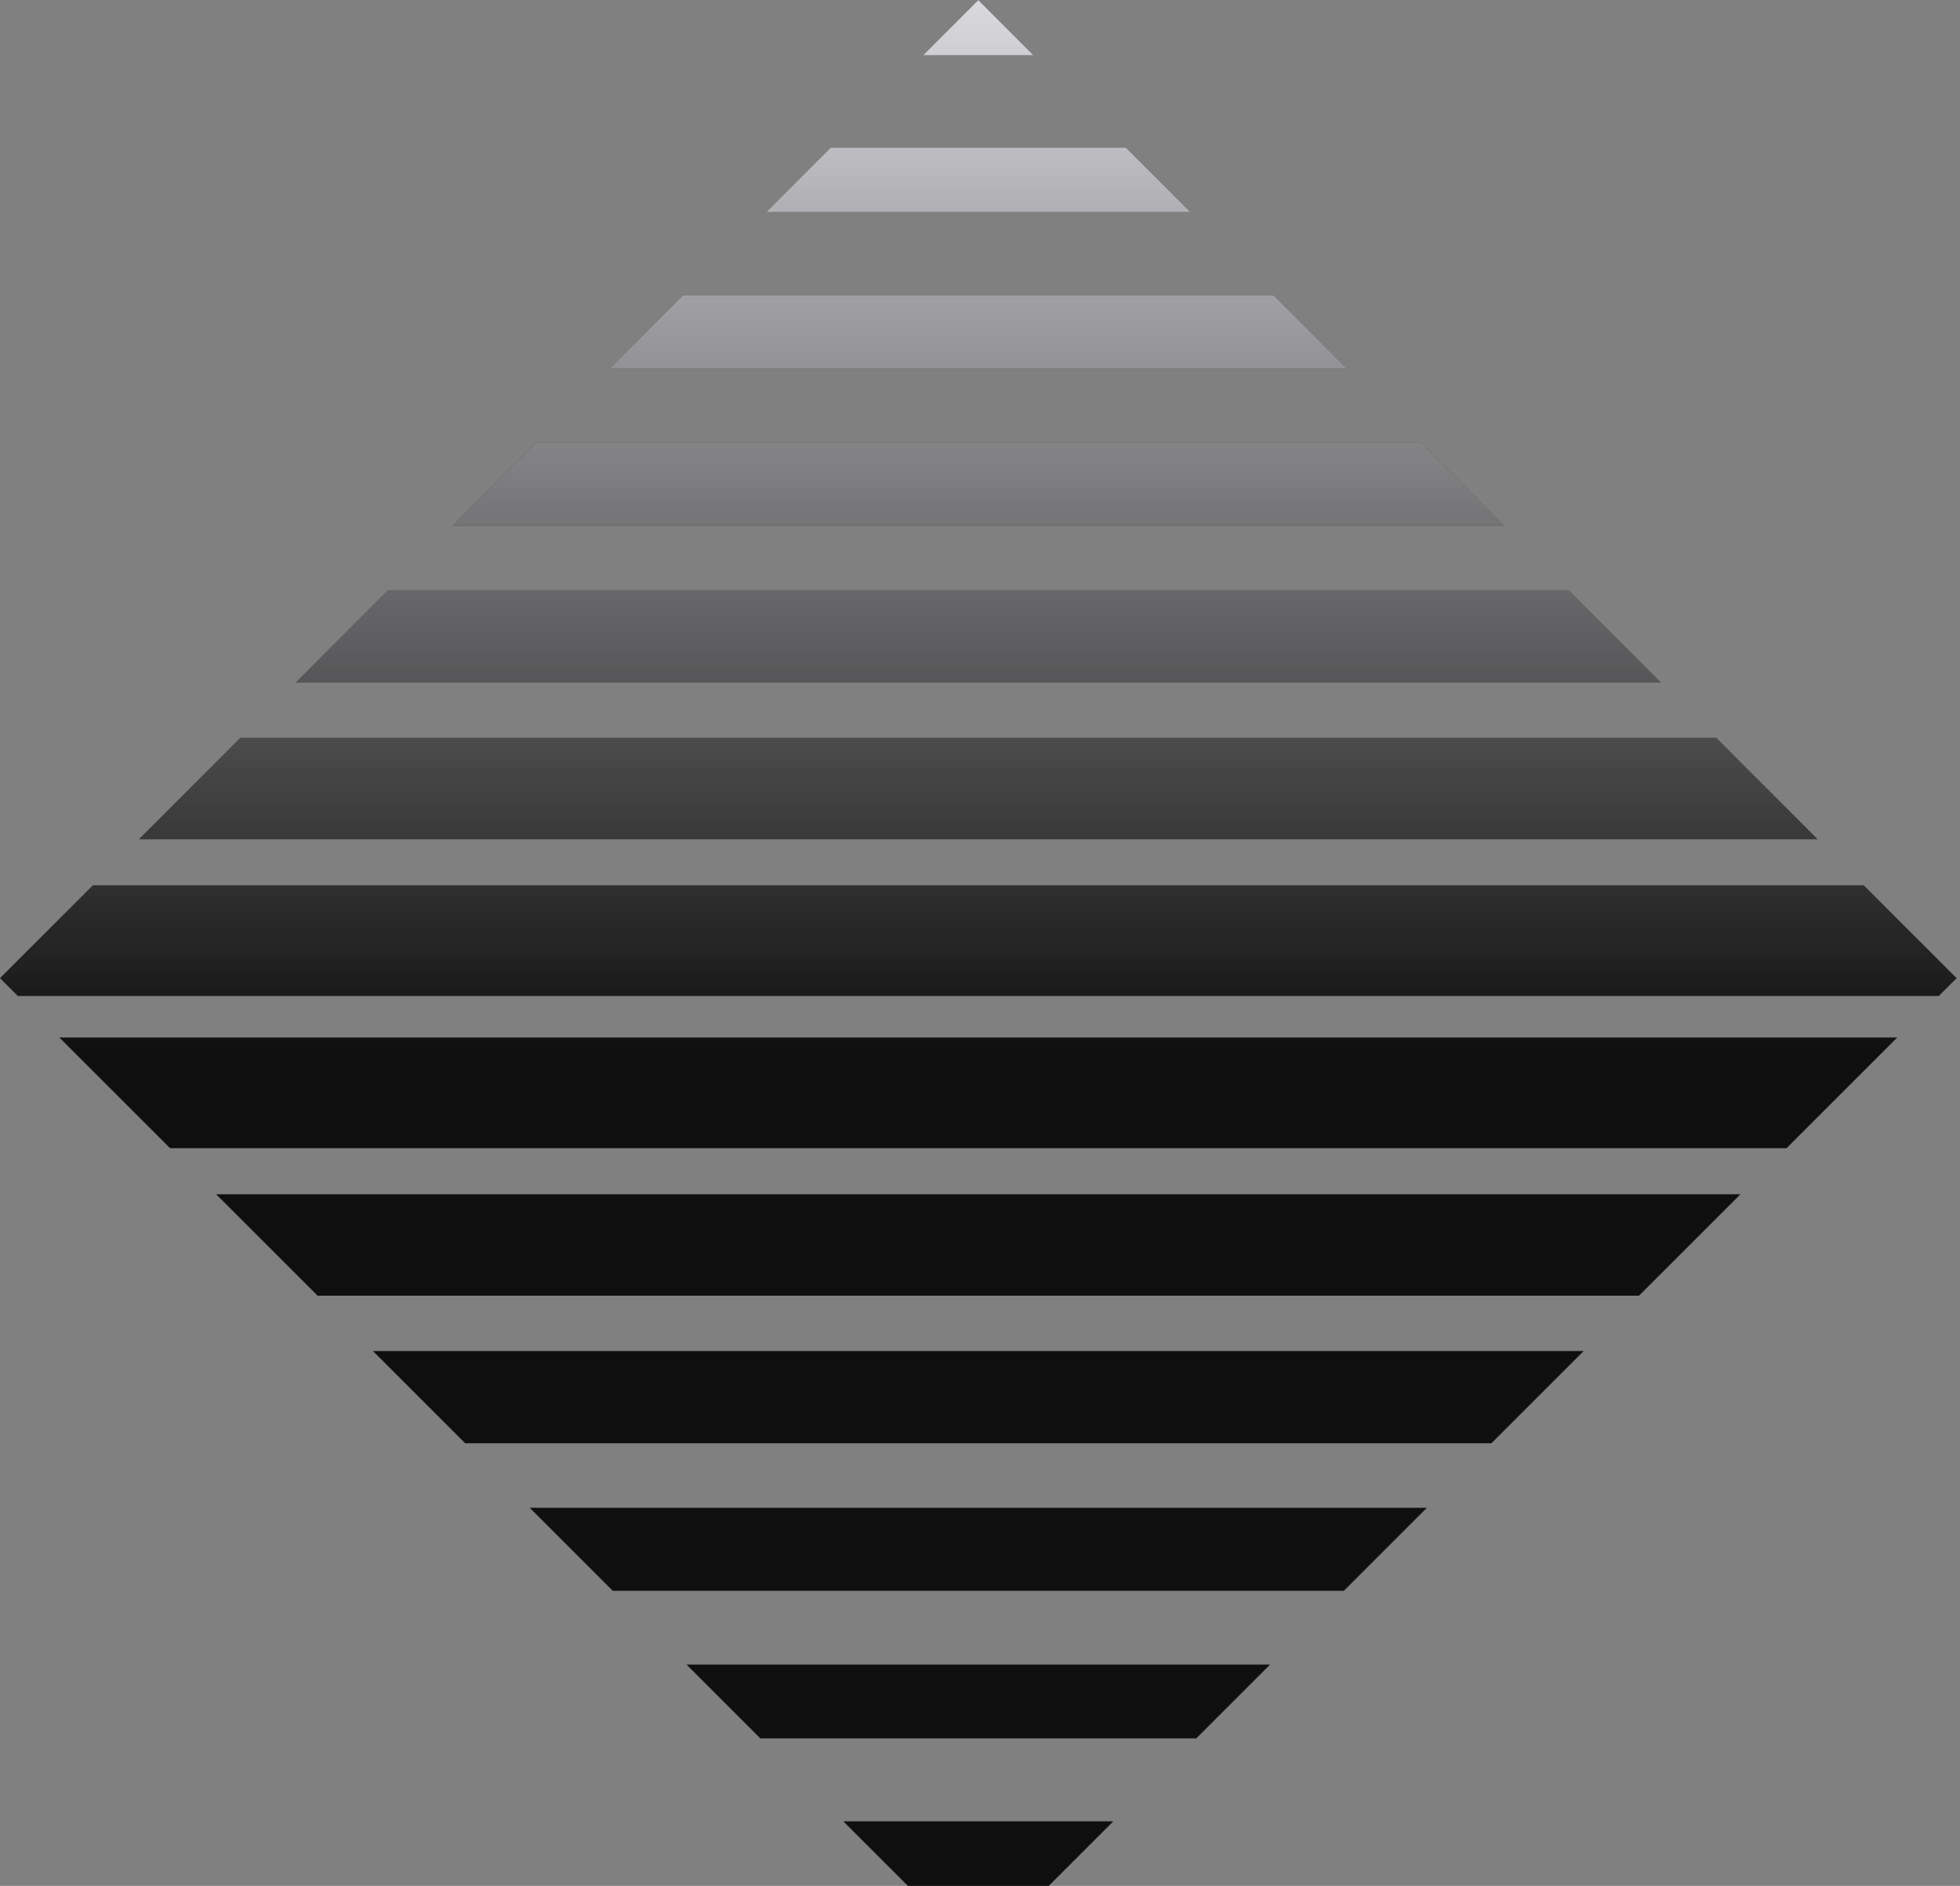 <svg width="425" height="409" viewBox="0 0 425 409" fill="none" xmlns="http://www.w3.org/2000/svg">
<rect x="0" y="0" width="425" height="409" fill="#808080" stroke="none"/>
<path d="M224.132 12L212.132 0L200.132 12H224.132Z" fill="#0F0F0F"/>
<path d="M166.132 46L180.132 32H244.132L258.132 46H166.132Z" fill="#0F0F0F"/>
<path d="M132.132 80L148.132 64H276.132L292.132 80H132.132Z" fill="#0F0F0F"/>
<path d="M98.132 114L116.132 96H308.132L326.132 114H98.132Z" fill="#0F0F0F"/>
<path d="M64.132 148L84.132 128H340.132L360.132 148H64.132Z" fill="#0F0F0F"/>
<path d="M30.132 182L52.132 160H372.132L394.132 182H30.132Z" fill="#0F0F0F"/>
<path d="M3.868 216L0 212.132L20.132 192H404.132L424.264 212.132L420.396 216H3.868Z" fill="#0F0F0F"/>
<path d="M36.868 249L12.868 225H411.396L387.396 249H36.868Z" fill="#0F0F0F"/>
<path d="M68.868 281L46.868 259H377.396L355.396 281H68.868Z" fill="#0F0F0F"/>
<path d="M100.868 313L80.868 293H343.396L323.396 313H100.868Z" fill="#0F0F0F"/>
<path d="M132.868 345L114.868 327H309.396L291.396 345H132.868Z" fill="#0F0F0F"/>
<path d="M164.868 377L148.868 361H275.396L259.396 377H164.868Z" fill="#0F0F0F"/>
<path d="M196.868 409L182.868 395H241.396L227.396 409H196.868Z" fill="#0F0F0F"/>
<path d="M424 212.396L420.396 216H3.868L0 212.132L20.132 192H404.132L424 211.868V212.396Z" fill="url(#paint0_linear)"/>
<path d="M224.132 12L212.132 0L200.132 12H224.132Z" fill="url(#paint1_linear)"/>
<path d="M166.132 46L180.132 32H244.132L258.132 46H166.132Z" fill="url(#paint2_linear)"/>
<path d="M148.132 64L132.132 80H292.132L276.132 64H148.132Z" fill="url(#paint3_linear)"/>
<path d="M98.132 114L116.132 96H308.132L326.132 114H98.132Z" fill="url(#paint4_linear)"/>
<path d="M84.132 128L64.132 148H360.132L340.132 128H84.132Z" fill="url(#paint5_linear)"/>
<path d="M30.132 182L52.132 160H372.132L394.132 182H30.132Z" fill="url(#paint6_linear)"/>
<path d="M36.868 249L12.868 225H411.396L387.396 249H36.868Z" fill="url(#paint7_linear)"/>
<path d="M46.868 259L68.868 281H355.396L377.396 259H46.868Z" fill="url(#paint8_linear)"/>
<path d="M100.868 313L80.868 293H343.396L323.396 313H100.868Z" fill="url(#paint9_linear)"/>
<path d="M114.868 327L132.868 345H291.396L309.396 327H114.868Z" fill="url(#paint10_linear)"/>
<path d="M164.868 377L148.868 361H275.396L259.396 377H164.868Z" fill="url(#paint11_linear)"/>
<path d="M182.868 395L196.868 409H227.396L241.396 395H182.868Z" fill="url(#paint12_linear)"/>
<defs>
<linearGradient id="paint0_linear" x1="158.227" y1="228.894" x2="158.227" y2="-14.299" gradientUnits="userSpaceOnUse">
<stop stop-color="#F3F3F9" stop-opacity="0"/>
<stop offset="1" stop-color="#F3F3F9" stop-opacity="0.94"/>
</linearGradient>
<linearGradient id="paint1_linear" x1="158.227" y1="228.894" x2="158.227" y2="-14.299" gradientUnits="userSpaceOnUse">
<stop stop-color="#F3F3F9" stop-opacity="0"/>
<stop offset="1" stop-color="#F3F3F9" stop-opacity="0.94"/>
</linearGradient>
<linearGradient id="paint2_linear" x1="158.227" y1="228.894" x2="158.227" y2="-14.299" gradientUnits="userSpaceOnUse">
<stop stop-color="#F3F3F9" stop-opacity="0"/>
<stop offset="1" stop-color="#F3F3F9" stop-opacity="0.94"/>
</linearGradient>
<linearGradient id="paint3_linear" x1="158.227" y1="228.894" x2="158.227" y2="-14.299" gradientUnits="userSpaceOnUse">
<stop stop-color="#F3F3F9" stop-opacity="0"/>
<stop offset="1" stop-color="#F3F3F9" stop-opacity="0.94"/>
</linearGradient>
<linearGradient id="paint4_linear" x1="158.227" y1="228.894" x2="158.227" y2="-14.299" gradientUnits="userSpaceOnUse">
<stop stop-color="#F3F3F9" stop-opacity="0"/>
<stop offset="1" stop-color="#F3F3F9" stop-opacity="0.94"/>
</linearGradient>
<linearGradient id="paint5_linear" x1="158.227" y1="228.894" x2="158.227" y2="-14.299" gradientUnits="userSpaceOnUse">
<stop stop-color="#F3F3F9" stop-opacity="0"/>
<stop offset="1" stop-color="#F3F3F9" stop-opacity="0.94"/>
</linearGradient>
<linearGradient id="paint6_linear" x1="158.227" y1="228.894" x2="158.227" y2="-14.299" gradientUnits="userSpaceOnUse">
<stop stop-color="#F3F3F9" stop-opacity="0"/>
<stop offset="1" stop-color="#F3F3F9" stop-opacity="0.94"/>
</linearGradient>
<linearGradient id="paint7_linear" x1="158.227" y1="228.894" x2="158.227" y2="-14.299" gradientUnits="userSpaceOnUse">
<stop stop-color="#F3F3F9" stop-opacity="0"/>
<stop offset="1" stop-color="#F3F3F9" stop-opacity="0.94"/>
</linearGradient>
<linearGradient id="paint8_linear" x1="158.227" y1="228.894" x2="158.227" y2="-14.299" gradientUnits="userSpaceOnUse">
<stop stop-color="#F3F3F9" stop-opacity="0"/>
<stop offset="1" stop-color="#F3F3F9" stop-opacity="0.94"/>
</linearGradient>
<linearGradient id="paint9_linear" x1="158.227" y1="228.894" x2="158.227" y2="-14.299" gradientUnits="userSpaceOnUse">
<stop stop-color="#F3F3F9" stop-opacity="0"/>
<stop offset="1" stop-color="#F3F3F9" stop-opacity="0.94"/>
</linearGradient>
<linearGradient id="paint10_linear" x1="158.227" y1="228.894" x2="158.227" y2="-14.299" gradientUnits="userSpaceOnUse">
<stop stop-color="#F3F3F9" stop-opacity="0"/>
<stop offset="1" stop-color="#F3F3F9" stop-opacity="0.94"/>
</linearGradient>
<linearGradient id="paint11_linear" x1="158.227" y1="228.894" x2="158.227" y2="-14.299" gradientUnits="userSpaceOnUse">
<stop stop-color="#F3F3F9" stop-opacity="0"/>
<stop offset="1" stop-color="#F3F3F9" stop-opacity="0.94"/>
</linearGradient>
<linearGradient id="paint12_linear" x1="158.227" y1="228.894" x2="158.227" y2="-14.299" gradientUnits="userSpaceOnUse">
<stop stop-color="#F3F3F9" stop-opacity="0"/>
<stop offset="1" stop-color="#F3F3F9" stop-opacity="0.94"/>
</linearGradient>
</defs>
</svg>
